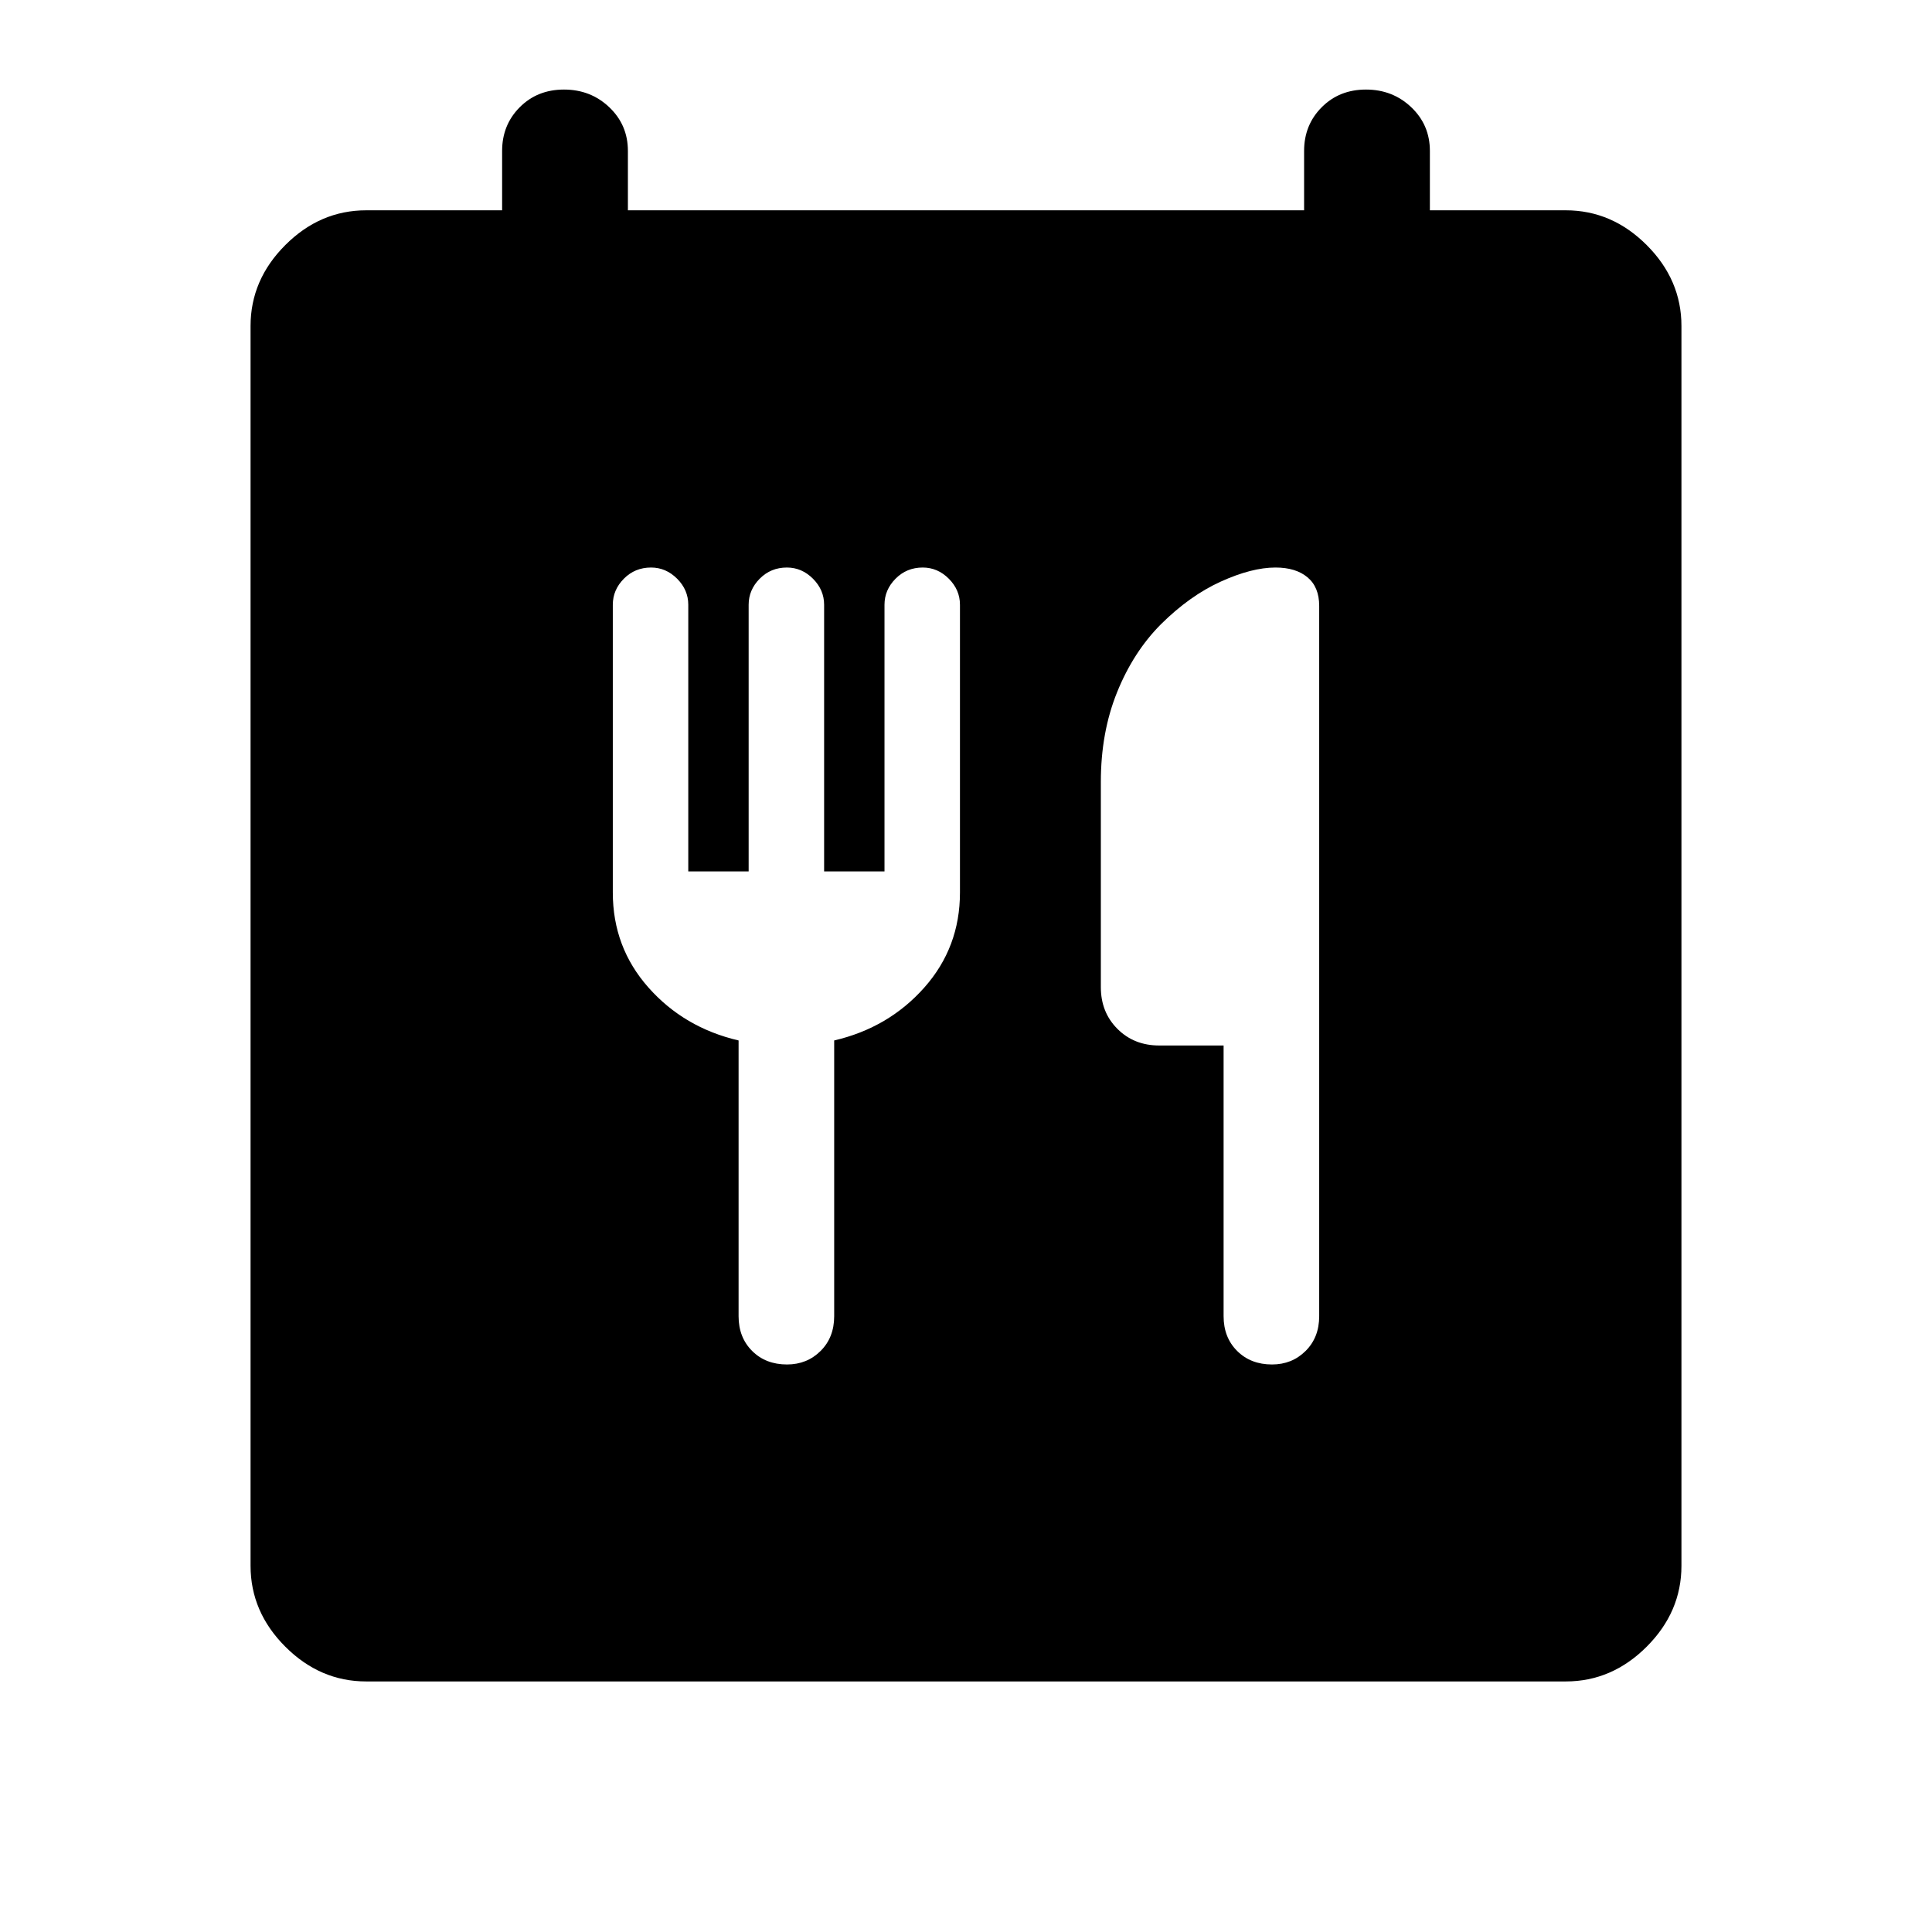 <svg xmlns="http://www.w3.org/2000/svg" height="48" viewBox="0 -960 960 960" width="48"><path d="M182-124.5q-22.97 0-40.23-17.27Q124.5-159.03 124.5-182v-616q0-22.97 17.27-40.23Q159.03-855.5 182-855.5h67.5V-885q0-12.92 8.75-21.71 8.75-8.79 22-8.79t22.5 8.79Q312-897.92 312-885v29.5h336V-885q0-12.92 8.75-21.71 8.75-8.79 22-8.79t22.5 8.79q9.25 8.79 9.25 21.71v29.5H778q22.97 0 40.23 17.27Q835.5-820.97 835.5-798v616q0 22.97-17.27 40.23Q800.97-124.5 778-124.5H182ZM342-527v-132.5q0-7.4-5.55-12.95Q330.9-678 323.5-678q-8 0-13.5 5.55t-5.5 12.95v143q0 27.23 17.71 47.2Q339.92-449.32 367-443v137q0 10.57 6.73 17.28 6.74 6.72 17.33 6.72 9.94 0 16.69-6.72 6.75-6.71 6.75-17.28v-137q27.08-6.32 44.79-26.3Q477-489.27 477-516.5v-143q0-7.4-5.55-12.95Q465.9-678 458.5-678q-8 0-13.5 5.55t-5.5 12.95V-527h-30v-132.5q0-7.4-5.55-12.95Q398.4-678 391-678q-8 0-13.5 5.55T372-659.5V-527h-30Zm266 86.5V-306q0 10.57 6.73 17.28 6.74 6.72 17.33 6.72 9.94 0 16.69-6.72 6.75-6.71 6.75-17.28v-352.94q0-9.34-5.81-14.2-5.8-4.86-15.93-4.86-11.76 0-27.18 7t-29.72 21.19q-13.68 13.73-21.77 33.73-8.09 20-8.09 44.58v102q0 12.5 8.25 20.75T576-440.5h32Z"/></svg>